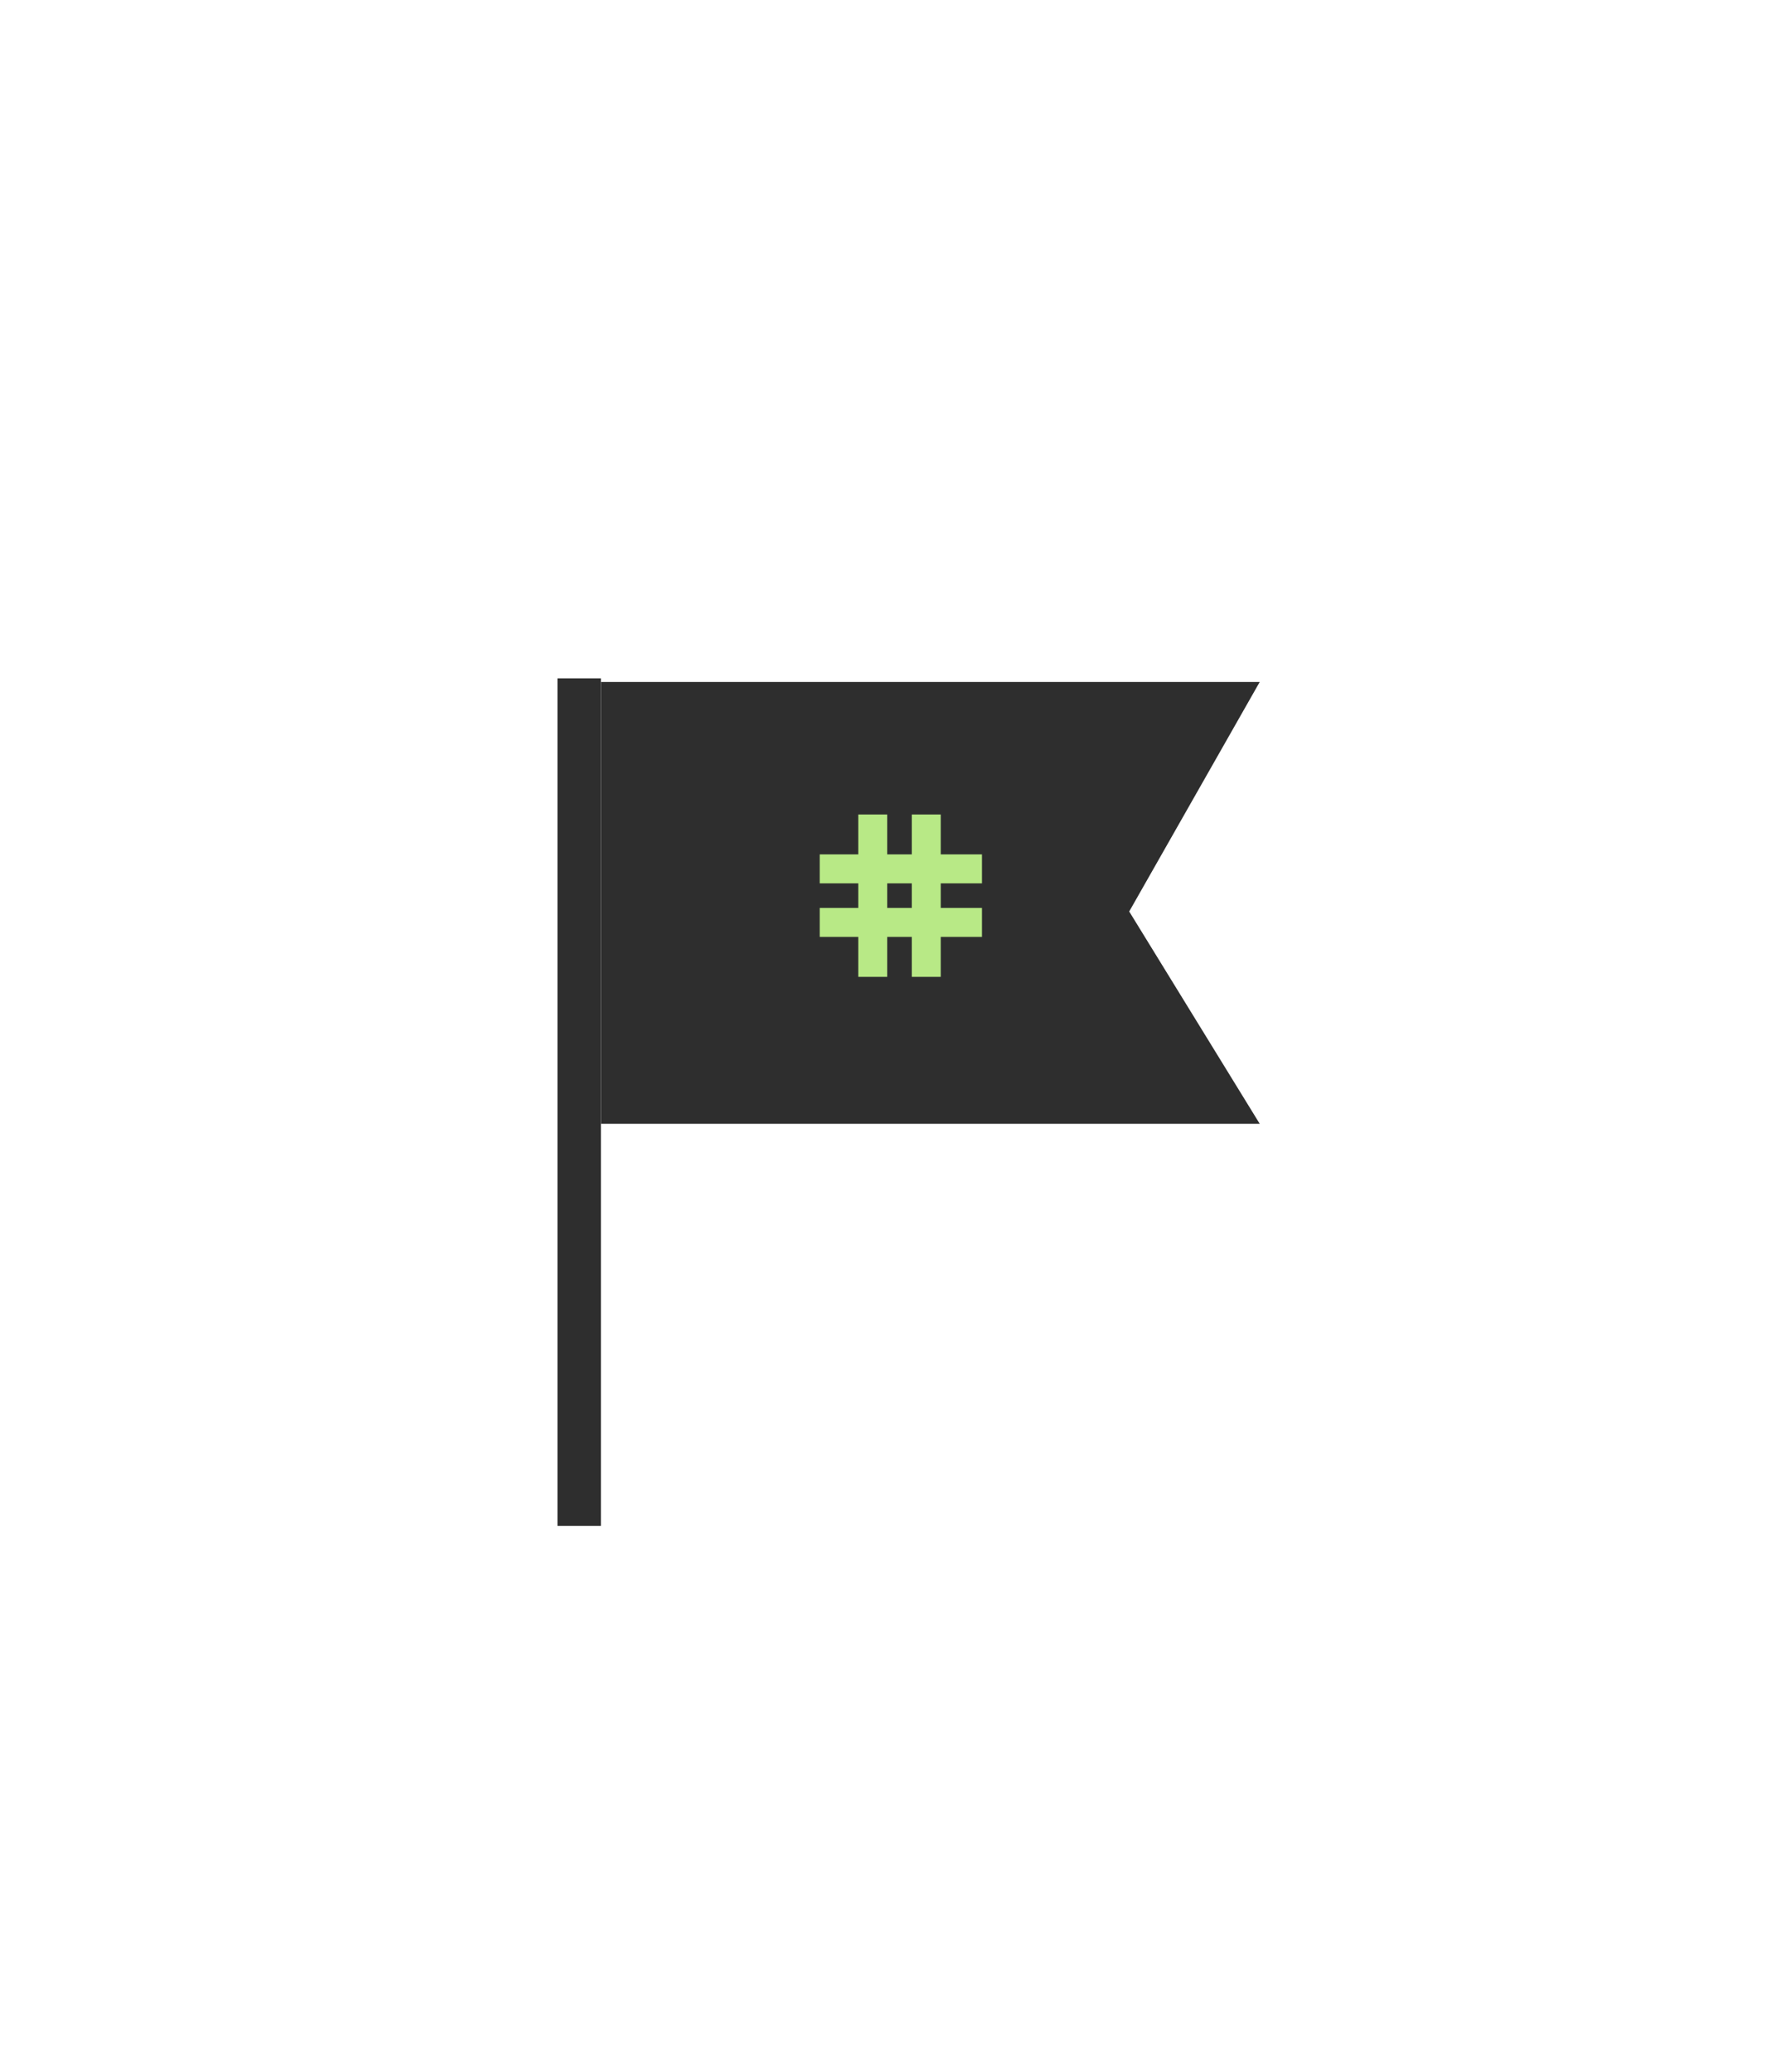 <?xml version="1.0" encoding="UTF-8" standalone="no"?>
<svg width="246px" height="286px" viewBox="0 0 246 286" version="1.1" xmlns="http://www.w3.org/2000/svg" xmlns:xlink="http://www.w3.org/1999/xlink" xmlns:sketch="http://www.bohemiancoding.com/sketch/ns">
    <!-- Generator: Sketch 3.3 (11970) - http://www.bohemiancoding.com/sketch -->
    <title>Team2-Hashers</title>
    <desc>Created with Sketch.</desc>
    <defs>
        <filter x="-50%" y="-50%" width="200%" height="200%" filterUnits="objectBoundingBox" id="filter-1">
            <feOffset dx="1" dy="1" in="SourceAlpha" result="shadowOffsetOuter1"></feOffset>
            <feGaussianBlur stdDeviation="2" in="shadowOffsetOuter1" result="shadowBlurOuter1"></feGaussianBlur>
            <feColorMatrix values="0 0 0 0 0   0 0 0 0 0   0 0 0 0 0  0 0 0 0.175 0" in="shadowBlurOuter1" type="matrix" result="shadowMatrixOuter1"></feColorMatrix>
            <feMerge>
                <feMergeNode in="shadowMatrixOuter1"></feMergeNode>
                <feMergeNode in="SourceGraphic"></feMergeNode>
            </feMerge>
        </filter>
    </defs>
    <g id="Page-1" stroke="none" stroke-width="1" fill="none" fill-rule="evenodd" sketch:type="MSPage">
        <polygon id="Polygon-1-Copy-7" opacity="0" fill="#ECECEC" sketch:type="MSShapeGroup" points="122.566 0.147 245.132 71.381 245.132 213.848 122.566 285.081 -1.4417669e-13 213.848 -2.22588575e-13 71.381 "></polygon>
        <path d="M80,96.647 L80,207.652" id="Line-Copy-12" stroke="#2E2E2E" stroke-width="6" stroke-linecap="square" sketch:type="MSShapeGroup"></path>
        <g id="Rectangle-180-+-Line-Copy-7-+-Line-Copy-9-+-Line-Copy-11-+-Line-Copy-10-Copy-Copy" sketch:type="MSLayerGroup" transform="translate(82, 93.147)">
            <path d="M0,0 L91,0 L72.972,31.688 L91,61 L0,61 L0,0 Z" id="Rectangle-180" fill="#2E2E2E" filter="url(#filter-1)" sketch:type="MSShapeGroup"></path>
            <g id="Line-Copy-7-+-Line-Copy-9-+-Line-Copy-11-+-Line-Copy-10-Copy-Copy" transform="translate(32.964, 20.333)" stroke="#B8E986" stroke-width="4" sketch:type="MSShapeGroup" stroke-linecap="square">
                <path d="M0.256,6.47 L18.673,6.47" id="Line-Copy-7"></path>
                <path d="M0.256,13.864 L18.673,13.864" id="Line-Copy-9"></path>
                <g id="Line-Copy-11-+-Line-Copy-10" transform="translate(9.732, 10.139) rotate(-90) translate(-9.732, -10.139) translate(0.232, 4.139)">
                    <path d="M0.256,1.848 L18.673,1.848" id="Line-Copy-11"></path>
                    <path d="M0.256,9.242 L18.673,9.242" id="Line-Copy-10"></path>
                </g>
            </g>
        </g>
    </g>
</svg>
